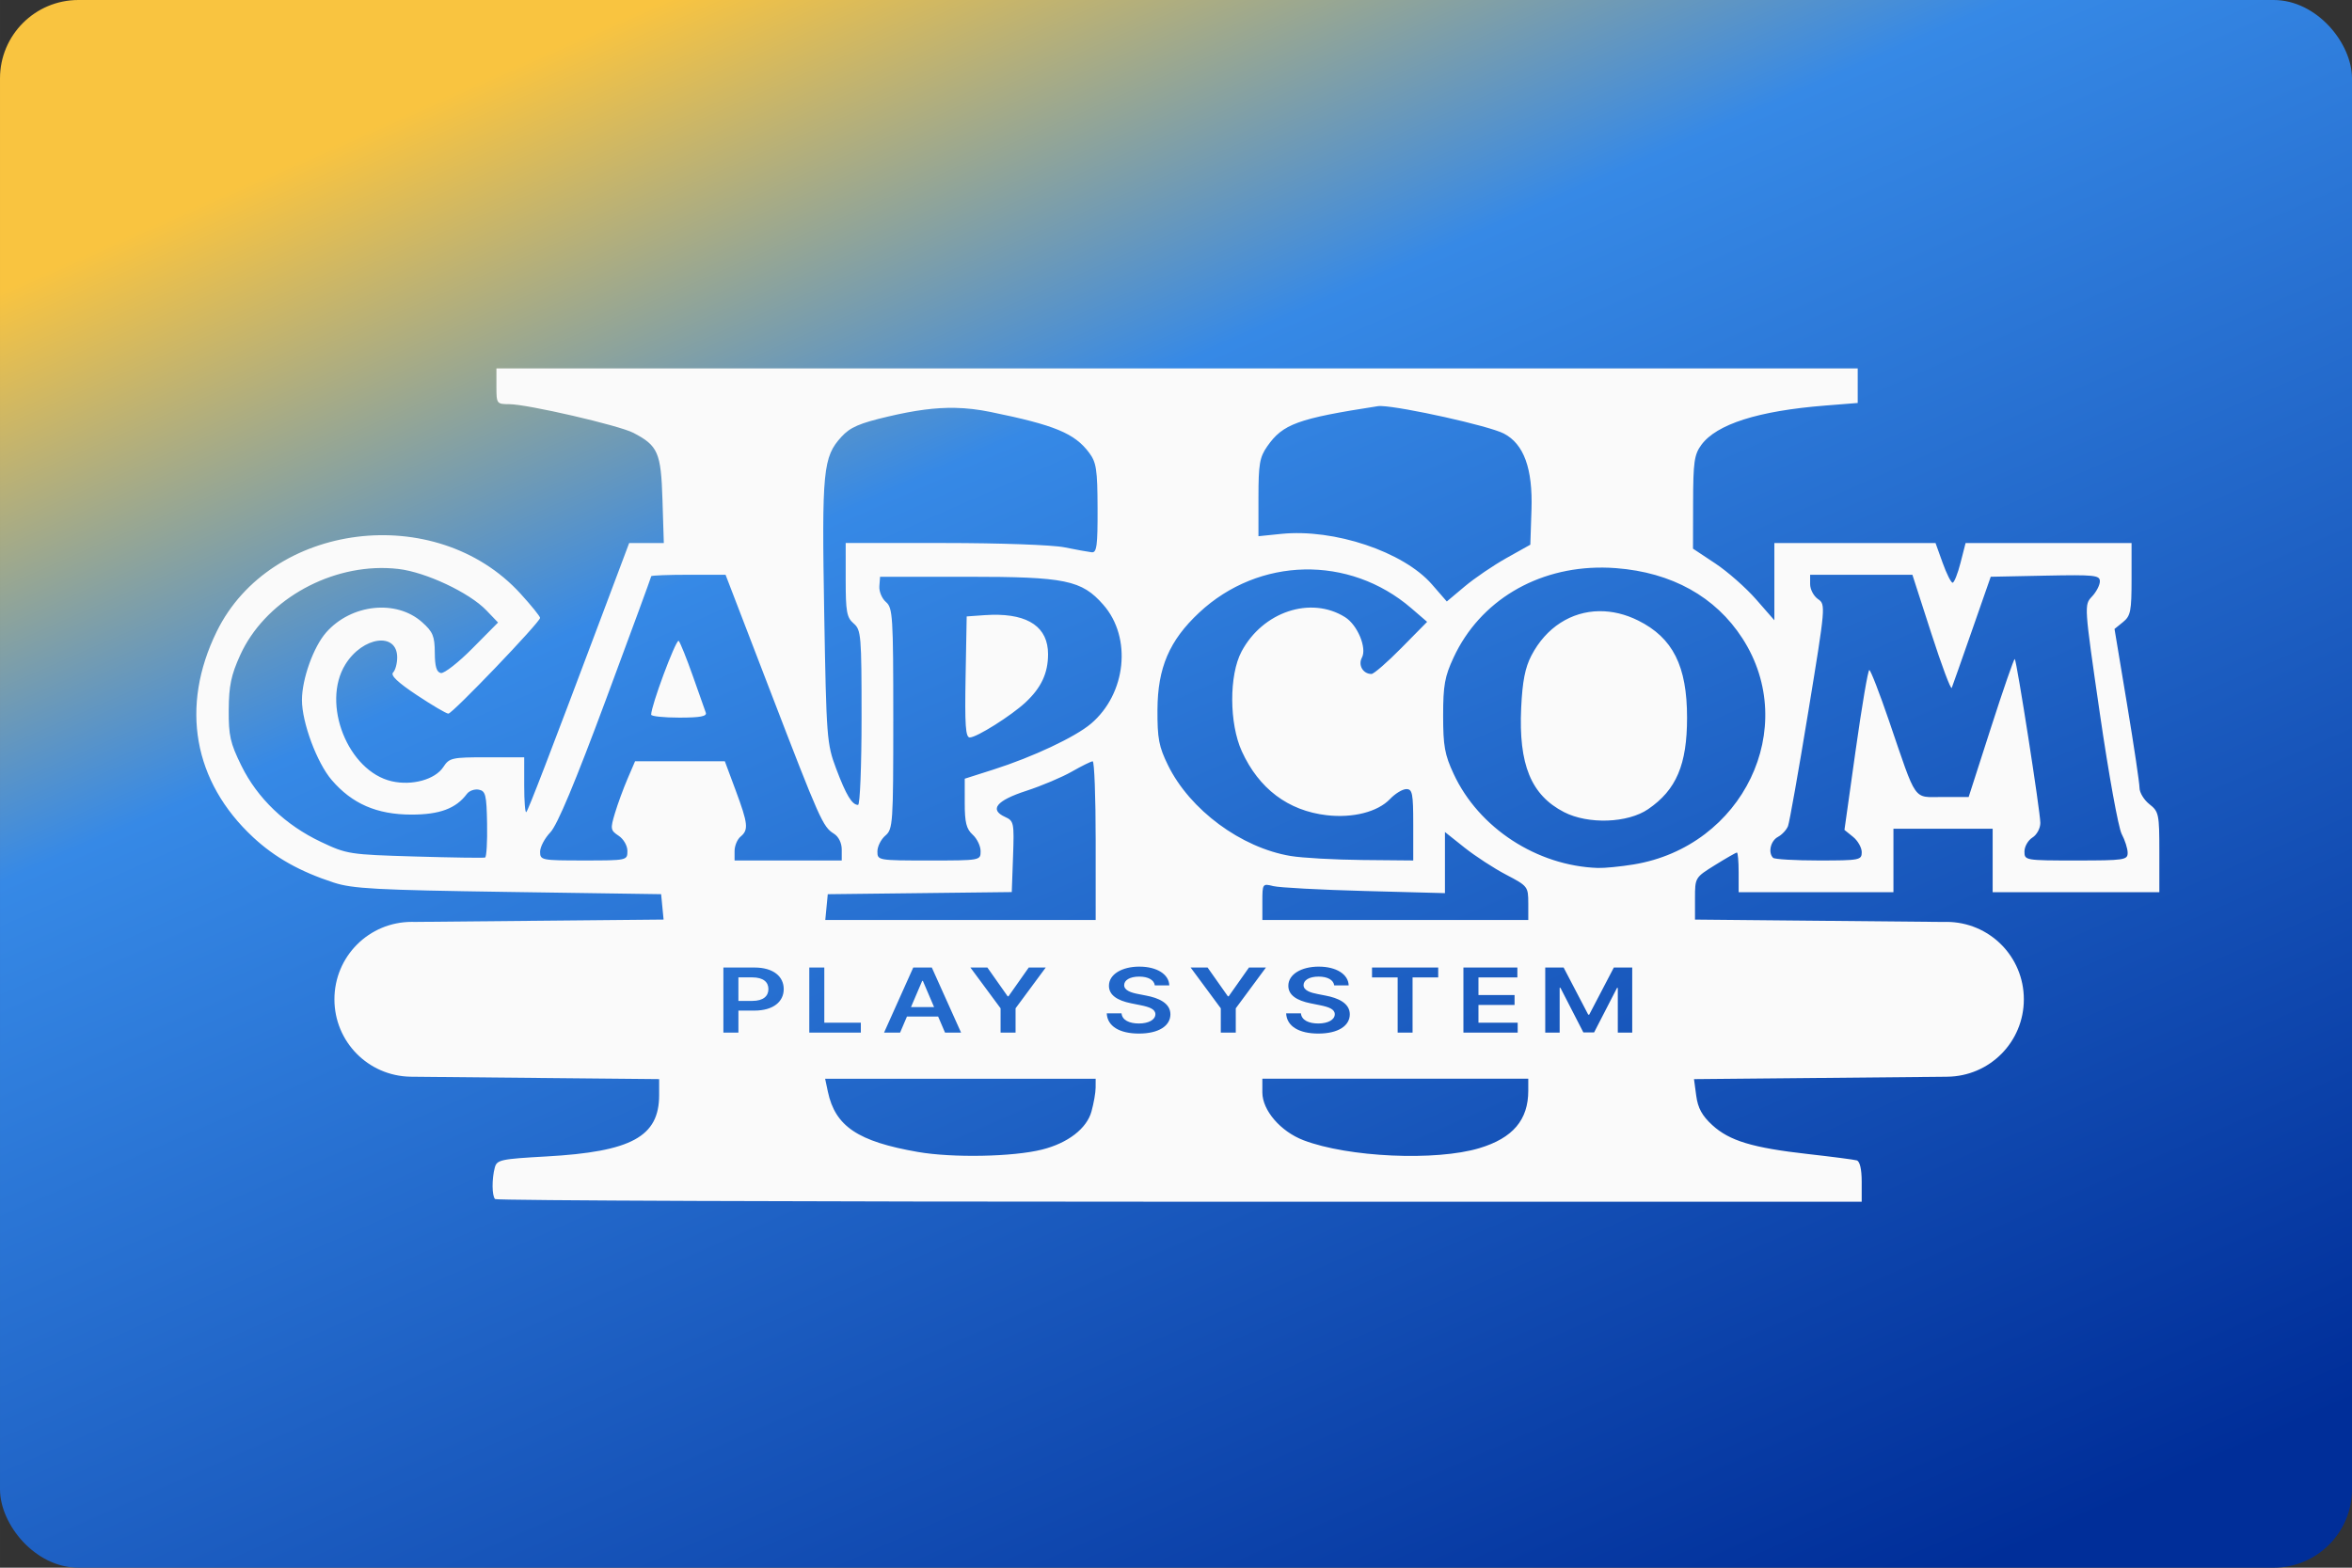 <svg width="480" height="320" version="1.1" viewBox="0 0 127 84.667" xmlns="http://www.w3.org/2000/svg">
 <rect x="0" y="0" width="127" height="84.667" fill="#333333" stroke="none"/>
 <defs>
  <linearGradient id="a" x1="35.824" x2="78.505" y2="97.112" gradientUnits="userSpaceOnUse">
   <stop stop-color="#f9c440" offset="0"/>
   <stop stop-color="#3689e6" offset=".276"/>
   <stop stop-color="#002e99" offset="1"/>
  </linearGradient>
 </defs>
 <rect width="127" height="84.667" ry="4.233" fill="url(#a)" stroke-linecap="square" stroke-linejoin="round" stroke-width=".529" style="paint-order:stroke fill markers"/>
 <path transform="scale(.265)" d="m101.15 75.084v3.641c0 3.565 0.054 3.638 2.629 3.648 3.716 0.014 22.363 4.322 25.273 5.838 5.027 2.619 5.635 4.014 5.934 13.645l0.273 8.812h-7.059l-5.394 14.355c-10.859 28.898-15.155 40.067-15.57 40.482-0.234 0.234-0.424-2.183-0.424-5.371v-5.797h-7.59c-7.171 0-7.662 0.11-8.895 1.99-1.667 2.545-6.36 3.84-10.496 2.897-8.929-2.037-14.404-15.813-9.463-23.809 3.534-5.718 10.564-6.668 10.564-1.428 0 1.23-0.377 2.611-0.836 3.07-0.574 0.574 0.942 2.015 4.844 4.609 3.123 2.076 6.01 3.775 6.416 3.775 0.842 0 18.689-18.634 18.689-19.514 0-0.316-1.81-2.555-4.023-4.977-17.196-18.815-50.927-14.579-61.871 7.771-7.478 15.272-4.763 30.582 7.436 41.922 4.429 4.118 9.512 6.975 16.406 9.225 3.847 1.255 8.655 1.514 35.582 1.91l31.137 0.457 0.25 2.586 0.25 2.588-25.725 0.244-24.984 0.236c-0.193-7e-3 -0.387-0.01-0.582-0.01-8.742 0-15.779 7.038-15.779 15.779 0 8.644 6.881 15.62 15.486 15.775l0.004 0.002 25.338 0.246 25.338 0.244v3.246c0 8.486-5.634 11.551-23.004 12.516-9.277 0.515-10.059 0.684-10.482 2.262-0.627 2.334-0.596 5.77 0.059 6.424 0.297 0.297 63.073 0.539 139.5 0.539h138.96v-4.07c0-2.562-0.373-4.175-1.01-4.357-0.556-0.159-5.009-0.738-9.895-1.287-11.345-1.275-16.035-2.693-19.541-5.906-2.076-1.903-2.929-3.465-3.266-5.971l-0.457-3.394 51.557-0.488 0.006-0.004c8.68-0.071 15.646-7.078 15.646-15.775 0-8.742-7.038-15.779-15.779-15.779-0.197 0-0.393 0.005-0.588 0.012l-50.639-0.482v-4.285c0-4.275 8e-3 -4.291 4.096-6.832 2.253-1.401 4.256-2.547 4.449-2.547 0.193 0 0.35 1.819 0.35 4.043v4.045h31.541v-12.94h20.216v12.94h33.966v-8.174c0-7.755-0.103-8.255-2.022-9.764-1.112-0.875-2.022-2.378-2.022-3.342 0-0.964-1.145-8.643-2.545-17.064l-2.545-15.311 1.736-1.406c1.544-1.251 1.736-2.214 1.736-8.756v-7.352h-33.818l-1.035 4.043c-0.57 2.224-1.295 4.045-1.611 4.045-0.316 0-1.23-1.821-2.029-4.045l-1.453-4.043h-32.838v15.742l-3.742-4.277c-2.058-2.353-5.788-5.637-8.289-7.297l-4.547-3.018 0.021-9.439c0.018-8.203 0.235-9.735 1.668-11.695 3.097-4.236 11.592-6.942 25.201-8.027l6.672-0.531v-7.041h-277.4zm180.3 7.67c4.348 0.143 21.904 4.016 24.959 5.596 4.095 2.118 5.923 7.143 5.646 15.533l-0.236 7.125-4.852 2.717c-2.669 1.494-6.497 4.098-8.508 5.787l-3.658 3.072-3.037-3.492c-5.782-6.646-19.918-11.384-30.691-10.285l-4.65 0.475v-7.875c0-6.802 0.243-8.223 1.779-10.426 3.195-4.582 6.192-5.672 22.562-8.203 0.164-0.025 0.396-0.033 0.686-0.023zm-86.844 0.371c2.407 0.048 4.744 0.329 7.229 0.836 13.104 2.675 17.135 4.345 20.105 8.33 1.455 1.952 1.677 3.433 1.701 11.322 0.024 7.598-0.168 9.055-1.184 8.945-0.667-0.072-3.174-0.528-5.57-1.012-2.442-0.493-13.19-0.879-24.463-0.879h-20.107v7.504c0 6.502 0.215 7.687 1.617 8.887 1.526 1.307 1.617 2.387 1.617 19.186 0 9.79-0.319 17.799-0.709 17.799-1.231 0-2.433-1.987-4.467-7.389-1.902-5.052-1.99-6.196-2.438-31.881-0.503-28.897-0.233-31.647 3.506-35.74 1.784-1.953 3.646-2.764 9.537-4.146 5.405-1.269 9.613-1.841 13.625-1.762zm131.97 32.549c0.896 7e-3 1.8 0.045 2.711 0.115 11.362 0.871 20.261 5.814 25.748 14.305 11.774 18.217 0.113 42.439-22.188 46.086-2.669 0.436-5.943 0.757-7.277 0.711-12.41-0.429-24.235-8.138-29.361-19.141-1.832-3.931-2.154-5.715-2.154-11.902 0-6.174 0.324-7.976 2.139-11.869 5.361-11.505 16.947-18.407 30.383-18.305zm-247.86 0.1c0.822 0.025 1.643 0.085 2.461 0.18 5.589 0.649 14.471 4.83 17.93 8.44l2.375 2.478-5.217 5.264c-2.869 2.895-5.763 5.158-6.432 5.029-0.878-0.169-1.224-1.322-1.24-4.152-0.02-3.361-0.385-4.241-2.576-6.199-5.264-4.704-14.465-3.718-19.568 2.094-2.586 2.946-4.924 9.482-4.924 13.768 0 4.573 3.046 12.769 6.049 16.277 4.161 4.861 9.221 7.059 16.262 7.064 5.751 4e-3 9.088-1.242 11.305-4.223 0.474-0.638 1.566-1.024 2.426-0.857 1.383 0.268 1.578 1.073 1.682 6.967 0.065 3.665-0.117 6.753-0.404 6.861-0.287 0.109-6.708 0.015-14.27-0.207-13.384-0.394-13.892-0.473-19.186-2.981-7.248-3.434-12.936-8.881-16.203-15.52-2.272-4.616-2.616-6.139-2.58-11.408 0.033-4.889 0.489-7.067 2.328-11.121 4.889-10.775 17.45-18.128 29.783-17.754zm187.06 0.285c7.706-0.163 15.47 2.455 21.783 7.889l3.234 2.785-5.234 5.311c-2.878 2.922-5.626 5.312-6.106 5.312-1.723 0-2.772-1.799-1.947-3.34 1.048-1.958-0.904-6.649-3.426-8.232-6.984-4.386-16.793-1.124-21.117 7.023-2.543 4.792-2.506 14.672 0.076 20.318 3.484 7.62 9.419 12.092 17.273 13.014 5.342 0.627 10.431-0.674 12.926-3.305 1.042-1.098 2.53-2.004 3.309-2.012 1.244-0.012 1.416 0.868 1.416 7.266v7.277l-10.312-0.094c-5.671-0.052-12.268-0.421-14.66-0.818-10.099-1.677-20.535-9.398-24.998-18.496-1.863-3.798-2.176-5.453-2.148-11.322 0.041-8.546 2.424-14.103 8.484-19.771 6.09-5.697 13.741-8.641 21.447-8.805zm-125.51 1.08h7.574l9.092 23.654c10.137 26.372 10.731 27.707 12.986 29.115 0.959 0.599 1.594 1.883 1.594 3.227v2.231h-21.836v-1.922c0-1.058 0.546-2.376 1.213-2.93 1.673-1.388 1.543-2.62-0.992-9.438l-2.205-5.928h-18.291l-1.549 3.609c-0.851 1.986-2.004 5.137-2.562 7.002-0.951 3.174-0.902 3.466 0.768 4.574 1.007 0.669 1.783 2.022 1.783 3.107 0 1.908-0.068 1.924-8.896 1.924-8.62 0-8.895-0.055-8.895-1.775 0-0.976 0.937-2.754 2.084-3.951 1.421-1.483 5.027-10.092 11.322-27.037 5.08-13.674 9.238-24.997 9.238-25.162 0-0.165 3.407-0.301 7.572-0.301zm228.57 0h20.836l3.848 11.928c2.116 6.561 3.992 11.564 4.17 11.119 0.178-0.445 2.038-5.72 4.133-11.725l3.811-10.918 11.119-0.227c10.049-0.203 11.119-0.09 11.119 1.162 0 0.762-0.723 2.156-1.607 3.098-1.607 1.71-1.606 1.724 1.613 23.908 1.772 12.209 3.77 23.229 4.439 24.488 0.669 1.259 1.217 2.988 1.217 3.842 0 1.45-0.687 1.551-10.514 1.551-10.377 0-10.514-0.023-10.514-1.826 0-1.005 0.728-2.282 1.617-2.838 0.905-0.565 1.619-1.886 1.619-2.998 0-2.235-4.796-32.986-5.209-33.398-0.146-0.146-2.319 6.121-4.83 13.928l-4.566 14.193h-5.273c-6.149 0-5.176 1.381-10.969-15.562-1.938-5.668-3.739-10.308-4.004-10.311-0.264-3e-3 -1.512 7.327-2.772 16.289l-2.291 16.293 1.762 1.426c0.968 0.784 1.76 2.186 1.76 3.115 0 1.61-0.414 1.689-8.762 1.689-4.819 0-9.004-0.243-9.301-0.539-1.064-1.064-0.509-3.462 0.984-4.262 0.837-0.448 1.763-1.444 2.059-2.213 0.295-0.769 2.15-11.243 4.123-23.273 3.546-21.622 3.568-21.888 1.984-22.984-0.881-0.61-1.602-1.976-1.602-3.033v-1.922zm-189.51 0.404h17.723c20.053 0 23.347 0.677 27.76 5.703 5.877 6.694 4.687 18.142-2.522 24.252-3.214 2.724-11.859 6.788-19.85 9.334l-5.861 1.869v4.973c1e-5 3.945 0.334 5.274 1.617 6.436 0.89 0.805 1.617 2.316 1.617 3.359 0 1.892-0.024 1.897-10.514 1.897-10.402 0-10.514-0.019-10.514-1.842 0-1.013 0.728-2.465 1.617-3.227 1.545-1.323 1.617-2.386 1.617-23.857 0-20.835-0.108-22.565-1.49-23.748-0.82-0.702-1.425-2.148-1.346-3.213l0.145-1.936zm146.56 7.016c-5.682 0.064-10.844 3.261-13.854 9.057-1.276 2.457-1.823 5.253-2.074 10.615-0.544 11.594 2.011 17.817 8.734 21.279 4.923 2.535 12.971 2.25 17.139-0.605 5.744-3.936 7.926-9.07 7.926-18.652 0-10.525-2.888-16.266-9.955-19.787-2.643-1.317-5.333-1.935-7.916-1.906zm-123.75 0.74c-0.498 0.012-1.011 0.035-1.541 0.072l-3.621 0.258-0.225 12.334c-0.178 9.836-4e-3 12.332 0.854 12.332 1.409 0 8.45-4.432 11.371-7.158 3.195-2.981 4.578-5.947 4.578-9.82 0-5.437-3.94-8.191-11.416-8.018zm-63.895 5.303c-0.747 0.292-5.561 13.227-5.561 15.045 0 0.333 2.585 0.605 5.746 0.605 4.252 0 5.654-0.264 5.387-1.012-0.199-0.556-1.387-3.922-2.643-7.481s-2.548-6.774-2.871-7.146c-0.015-0.018-0.034-0.021-0.059-0.012zm84.408 24.557c0.334-5e-3 0.607 7.268 0.607 16.164v16.174h-55.096l0.254-2.629 0.252-2.627 37.492-0.434 0.26-7.229c0.247-6.897 0.172-7.268-1.619-8.082-3.274-1.488-1.775-3.342 4.303-5.318 3.114-1.012 7.299-2.779 9.301-3.926s3.913-2.088 4.246-2.094zm71.773 14.408 3.988 3.176c2.194 1.747 6.015 4.234 8.49 5.527 4.387 2.292 4.5 2.439 4.502 5.789h0.002v3.438h-54.184v-3.732c0-3.669 0.039-3.725 2.225-3.176 1.223 0.307 9.592 0.756 18.6 0.996l16.377 0.438v-12.455zm-62.258 27.434c3.598 0 6.032 1.586 6.09 3.826h-2.947c-0.157-1.127-1.36-1.793-3.184-1.793-1.914 0-3.055 0.731-3.062 1.728-0.017 1.107 1.485 1.567 2.871 1.826l1.586 0.311c2.542 0.473 4.959 1.522 4.967 3.82-0.008 2.337-2.361 3.924-6.412 3.924-3.936 0-6.437-1.482-6.561-4.117h3.014c0.124 1.392 1.609 2.064 3.523 2.064 1.997 0 3.367-0.757 3.375-1.891-0.008-1.03-1.214-1.475-3.037-1.838l-1.924-0.389c-2.781-0.563-4.504-1.659-4.504-3.562-0.008-2.344 2.657-3.91 6.205-3.91zm36.553 0c3.598 0 6.032 1.586 6.09 3.826h-2.945c-0.157-1.127-1.362-1.793-3.186-1.793-1.914 0-3.055 0.731-3.062 1.728-0.017 1.107 1.487 1.567 2.873 1.826l1.584 0.311c2.542 0.473 4.959 1.522 4.967 3.82-0.008 2.337-2.361 3.924-6.412 3.924-3.936 0-6.435-1.482-6.559-4.117h3.012c0.124 1.392 1.609 2.064 3.523 2.064 1.997 0 3.367-0.757 3.375-1.891-0.008-1.03-1.214-1.475-3.037-1.838l-1.922-0.389c-2.781-0.563-4.506-1.659-4.506-3.562-0.008-2.344 2.657-3.91 6.205-3.91zm-121.32 0.182h6.338c3.887 0 5.957 1.859 5.957 4.391 1e-5 2.551-2.095 4.389-5.998 4.389h-3.234v4.481h-3.062v-13.26zm17.502 0h3.061v11.246h7.443v2.014h-10.504v-13.26zm21.188 0h3.779l5.959 13.26h-3.268l-1.402-3.269h-6.356l-1.395 3.269h-3.268l5.949-13.26zm11.643 0h3.459l4.133 5.865h0.166l4.133-5.865h3.459l-6.148 8.314v4.945h-3.053v-4.945l-6.148-8.314zm44.871 0h3.457l4.135 5.865h0.164l4.135-5.865h3.457l-6.148 8.314v4.945h-3.053v-4.945l-6.146-8.314zm36.965 0h13.484v2.014h-5.225v11.246h-3.037v-11.246h-5.223v-2.014zm18.623 0h10.992v2.014h-7.93v3.6h7.359v2.014h-7.359v3.619h7.994v2.014h-11.057v-13.26zm16.668 0h3.746l5.018 9.609h0.197l5.018-9.609h3.746v13.26h-2.938v-9.109h-0.156l-4.672 9.07h-2.193l-4.672-9.09h-0.156v9.129h-2.938v-13.26zm-164.4 2.008v4.797h2.82c2.277 0 3.293-1.002 3.293-2.414s-1.015-2.383-3.309-2.383h-2.805zm37.451 0.711-2.285 5.342h4.703l-2.285-5.342h-0.133zm69.309 19.943h54.184v2.453c0 5.949-3.146 9.646-9.955 11.695-8.879 2.672-26.733 1.869-35.848-1.611-4.667-1.782-8.381-6.097-8.381-9.734v-2.803zm-89.088 0.002h55.123l-0.006 1.818c-2e-3 1.001-0.386 3.192-0.852 4.869-0.964 3.473-4.806 6.433-10.061 7.75-5.917 1.483-18.217 1.72-25.314 0.486-12.218-2.123-16.838-5.223-18.334-12.297l-0.557-2.627z" fill="#fafafa" stroke-width=".809"/>
 <style type="text/css">.st0{fill:#FC0C18;}
	.st1{fill:#FC0C18;}</style>
</svg>
